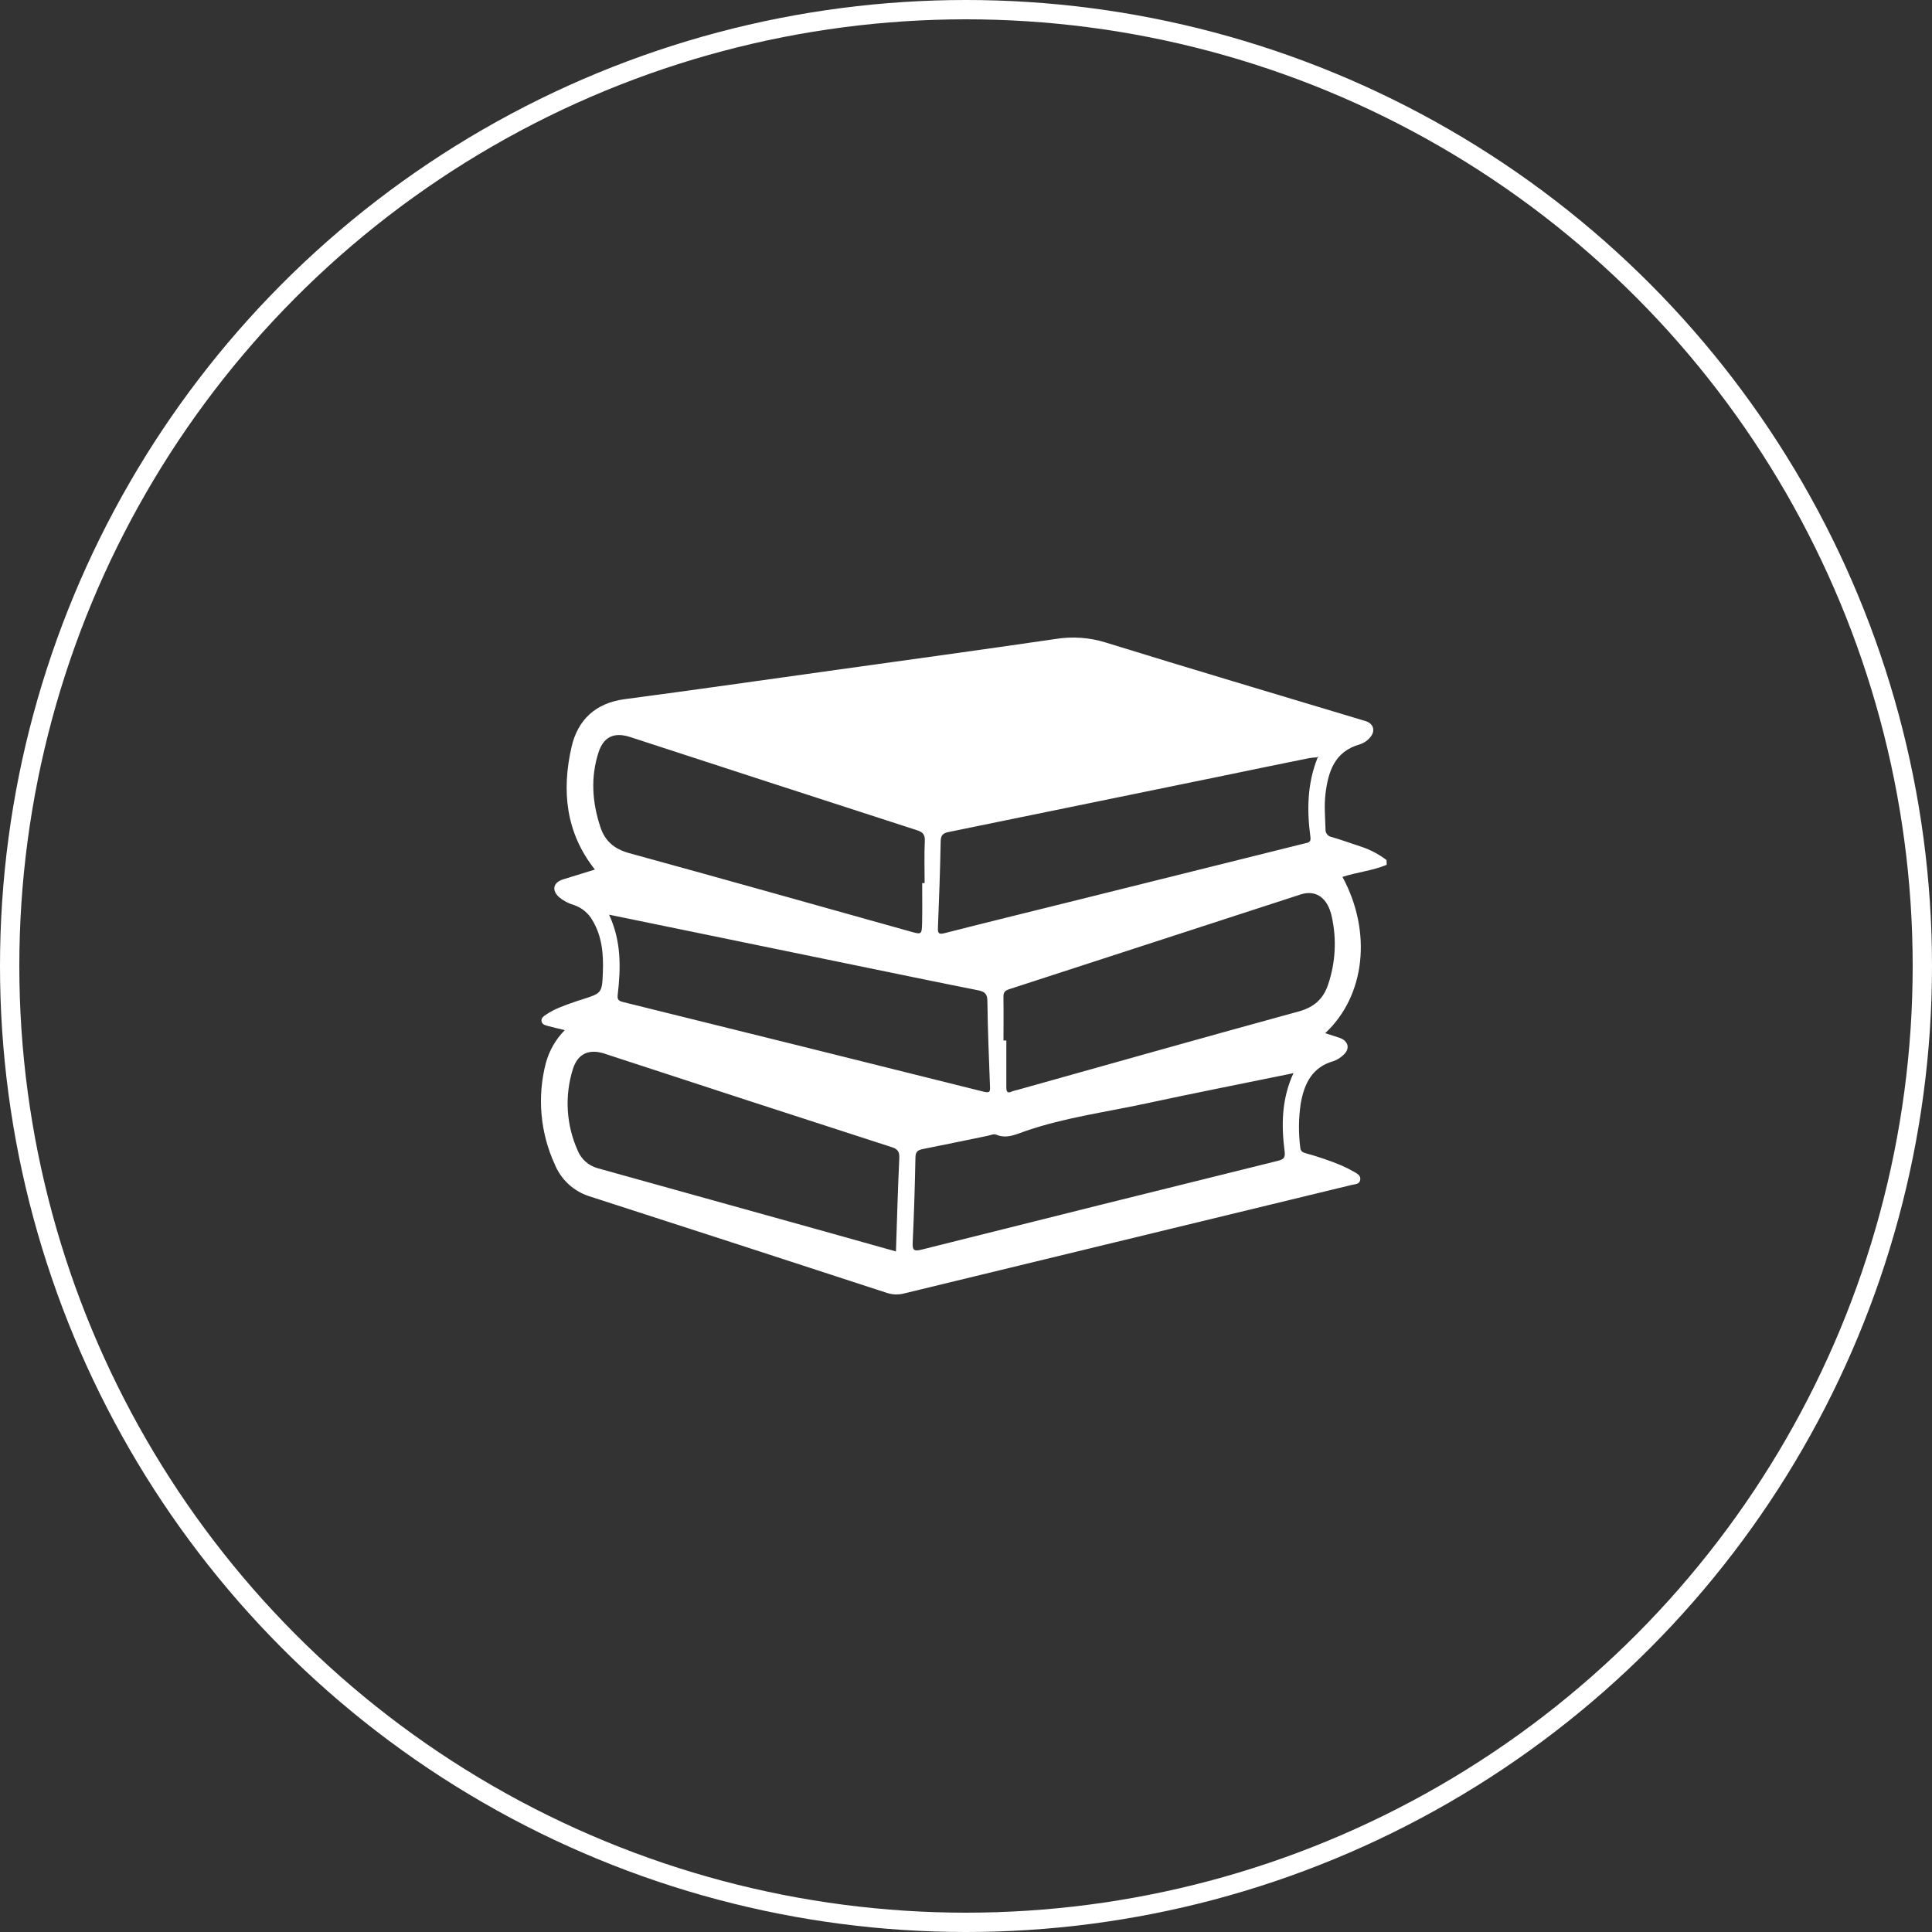 <svg width="100" height="100" viewBox="0 0 100 100" fill="none" xmlns="http://www.w3.org/2000/svg">
<rect x="0" y="0" width="100" height="100" fill="#333333" stroke="none"/>
<circle cx="50" cy="50" r="49.5" stroke="white"/>
<path d="M71.776 44.763C71.043 45.067 70.246 45.142 69.485 45.388C71.028 48.232 70.668 51.545 68.592 53.477L69.33 53.715C69.802 53.878 69.897 54.291 69.523 54.616C69.378 54.753 69.206 54.858 69.019 54.924C67.911 55.239 67.51 56.089 67.327 57.108C67.213 57.867 67.205 58.638 67.301 59.399C67.322 59.613 67.445 59.649 67.59 59.693C68.207 59.862 68.812 60.068 69.403 60.31C69.627 60.407 69.846 60.517 70.058 60.637C70.221 60.732 70.445 60.83 70.406 61.068C70.367 61.305 70.133 61.29 69.961 61.333C67.837 61.851 65.71 62.366 63.58 62.879C57.989 64.231 52.398 65.587 46.809 66.945C46.511 67.026 46.197 67.017 45.904 66.92C40.764 65.24 35.621 63.57 30.474 61.909C30.081 61.779 29.719 61.566 29.416 61.284C29.113 61.001 28.874 60.656 28.717 60.272C27.961 58.629 27.797 56.774 28.253 55.023C28.427 54.38 28.765 53.793 29.234 53.319C28.922 53.243 28.645 53.183 28.374 53.108C28.241 53.07 28.076 53.039 28.035 52.882C27.986 52.692 28.151 52.594 28.271 52.512C28.721 52.206 29.236 52.037 29.743 51.857C29.863 51.813 29.985 51.777 30.108 51.738C31.14 51.411 31.165 51.411 31.204 50.336C31.24 49.393 31.168 48.459 30.654 47.618C30.446 47.258 30.114 46.985 29.72 46.849C29.433 46.767 29.165 46.626 28.935 46.435C28.542 46.077 28.632 45.678 29.143 45.517C29.696 45.344 30.249 45.175 30.792 45.008C29.275 43.096 29.067 40.918 29.583 38.663C29.902 37.264 30.82 36.389 32.332 36.189C35.984 35.706 39.629 35.183 43.278 34.674C47.067 34.145 50.858 33.627 54.645 33.072C55.508 32.933 56.392 32.996 57.227 33.255C61.621 34.615 66.029 35.924 70.434 37.249C70.529 37.279 70.625 37.303 70.719 37.336C71.1 37.474 71.195 37.837 70.93 38.154C70.784 38.332 70.59 38.464 70.37 38.532C69.082 38.902 68.75 39.925 68.608 41.08C68.533 41.69 68.59 42.302 68.608 42.914C68.6 43.011 68.629 43.108 68.69 43.185C68.751 43.261 68.838 43.311 68.935 43.325C69.438 43.475 69.933 43.652 70.431 43.816C70.913 43.972 71.365 44.21 71.767 44.517L71.776 44.763ZM68.176 39.2C68.036 39.206 67.896 39.22 67.757 39.241C66.144 39.568 64.53 39.9 62.916 40.235C58.309 41.181 53.703 42.125 49.096 43.066C48.794 43.127 48.694 43.243 48.689 43.557C48.661 45.029 48.609 46.517 48.548 47.996C48.535 48.305 48.574 48.38 48.911 48.295C51.249 47.697 53.596 47.127 55.937 46.543C59.795 45.584 63.653 44.623 67.51 43.66C67.695 43.614 67.867 43.614 67.828 43.333C67.638 41.937 67.664 40.551 68.196 39.223C68.21 39.208 68.223 39.192 68.233 39.175C68.233 39.175 68.217 39.159 68.209 39.151L68.176 39.2ZM46.374 64.774C46.429 63.137 46.472 61.554 46.547 59.963C46.563 59.618 46.477 59.472 46.138 59.371C41.186 57.771 36.236 56.159 31.288 54.536C30.483 54.274 29.904 54.536 29.651 55.339C29.218 56.723 29.305 58.217 29.897 59.541C29.987 59.767 30.129 59.968 30.311 60.129C30.492 60.29 30.709 60.407 30.944 60.469C34.704 61.513 38.464 62.56 42.222 63.61L46.374 64.774ZM47.732 45.71H47.858C47.858 44.984 47.835 44.257 47.867 43.534C47.884 43.207 47.773 43.073 47.468 42.974C42.512 41.371 37.56 39.762 32.615 38.148C31.797 37.883 31.245 38.126 30.979 38.944C30.563 40.232 30.651 41.525 31.072 42.798C31.307 43.526 31.788 43.943 32.559 44.156C37.419 45.488 42.267 46.857 47.121 48.215C47.7 48.379 47.714 48.379 47.728 47.762C47.743 47.076 47.732 46.392 47.732 45.71ZM51.94 53.855H52.087C52.087 54.673 52.087 55.478 52.087 56.288C52.087 56.53 52.163 56.599 52.385 56.491C52.465 56.461 52.548 56.438 52.632 56.422C57.496 55.061 62.359 53.683 67.232 52.35C68.024 52.132 68.498 51.695 68.744 50.958C69.129 49.818 69.193 48.595 68.927 47.422C68.711 46.45 68.094 46.046 67.317 46.298C62.284 47.934 57.252 49.57 52.221 51.206C51.976 51.286 51.933 51.403 51.938 51.632C51.95 52.383 51.94 53.121 51.94 53.855ZM31.525 47.343C32.163 48.709 32.135 50.094 31.973 51.489C31.945 51.723 32.006 51.805 32.235 51.862C38.465 53.401 44.691 54.949 50.914 56.506C51.253 56.591 51.254 56.48 51.241 56.215C51.186 54.75 51.125 53.286 51.107 51.82C51.107 51.44 50.97 51.329 50.628 51.257C48.453 50.827 46.285 50.375 44.114 49.93L31.525 47.343ZM66.955 55.542L66.725 55.593C64.248 56.1 61.765 56.588 59.295 57.12C57.228 57.566 55.122 57.843 53.111 58.533C52.611 58.697 52.13 58.97 51.557 58.728C51.436 58.677 51.253 58.762 51.101 58.793C49.988 59.021 48.875 59.256 47.761 59.476C47.499 59.526 47.39 59.618 47.383 59.909C47.354 61.382 47.311 62.841 47.241 64.306C47.219 64.73 47.321 64.777 47.715 64.677C53.856 63.135 60 61.603 66.147 60.083C66.447 60.007 66.53 59.919 66.492 59.603C66.321 58.25 66.324 56.907 66.951 55.542H66.955Z" fill="white"/>
</svg>
